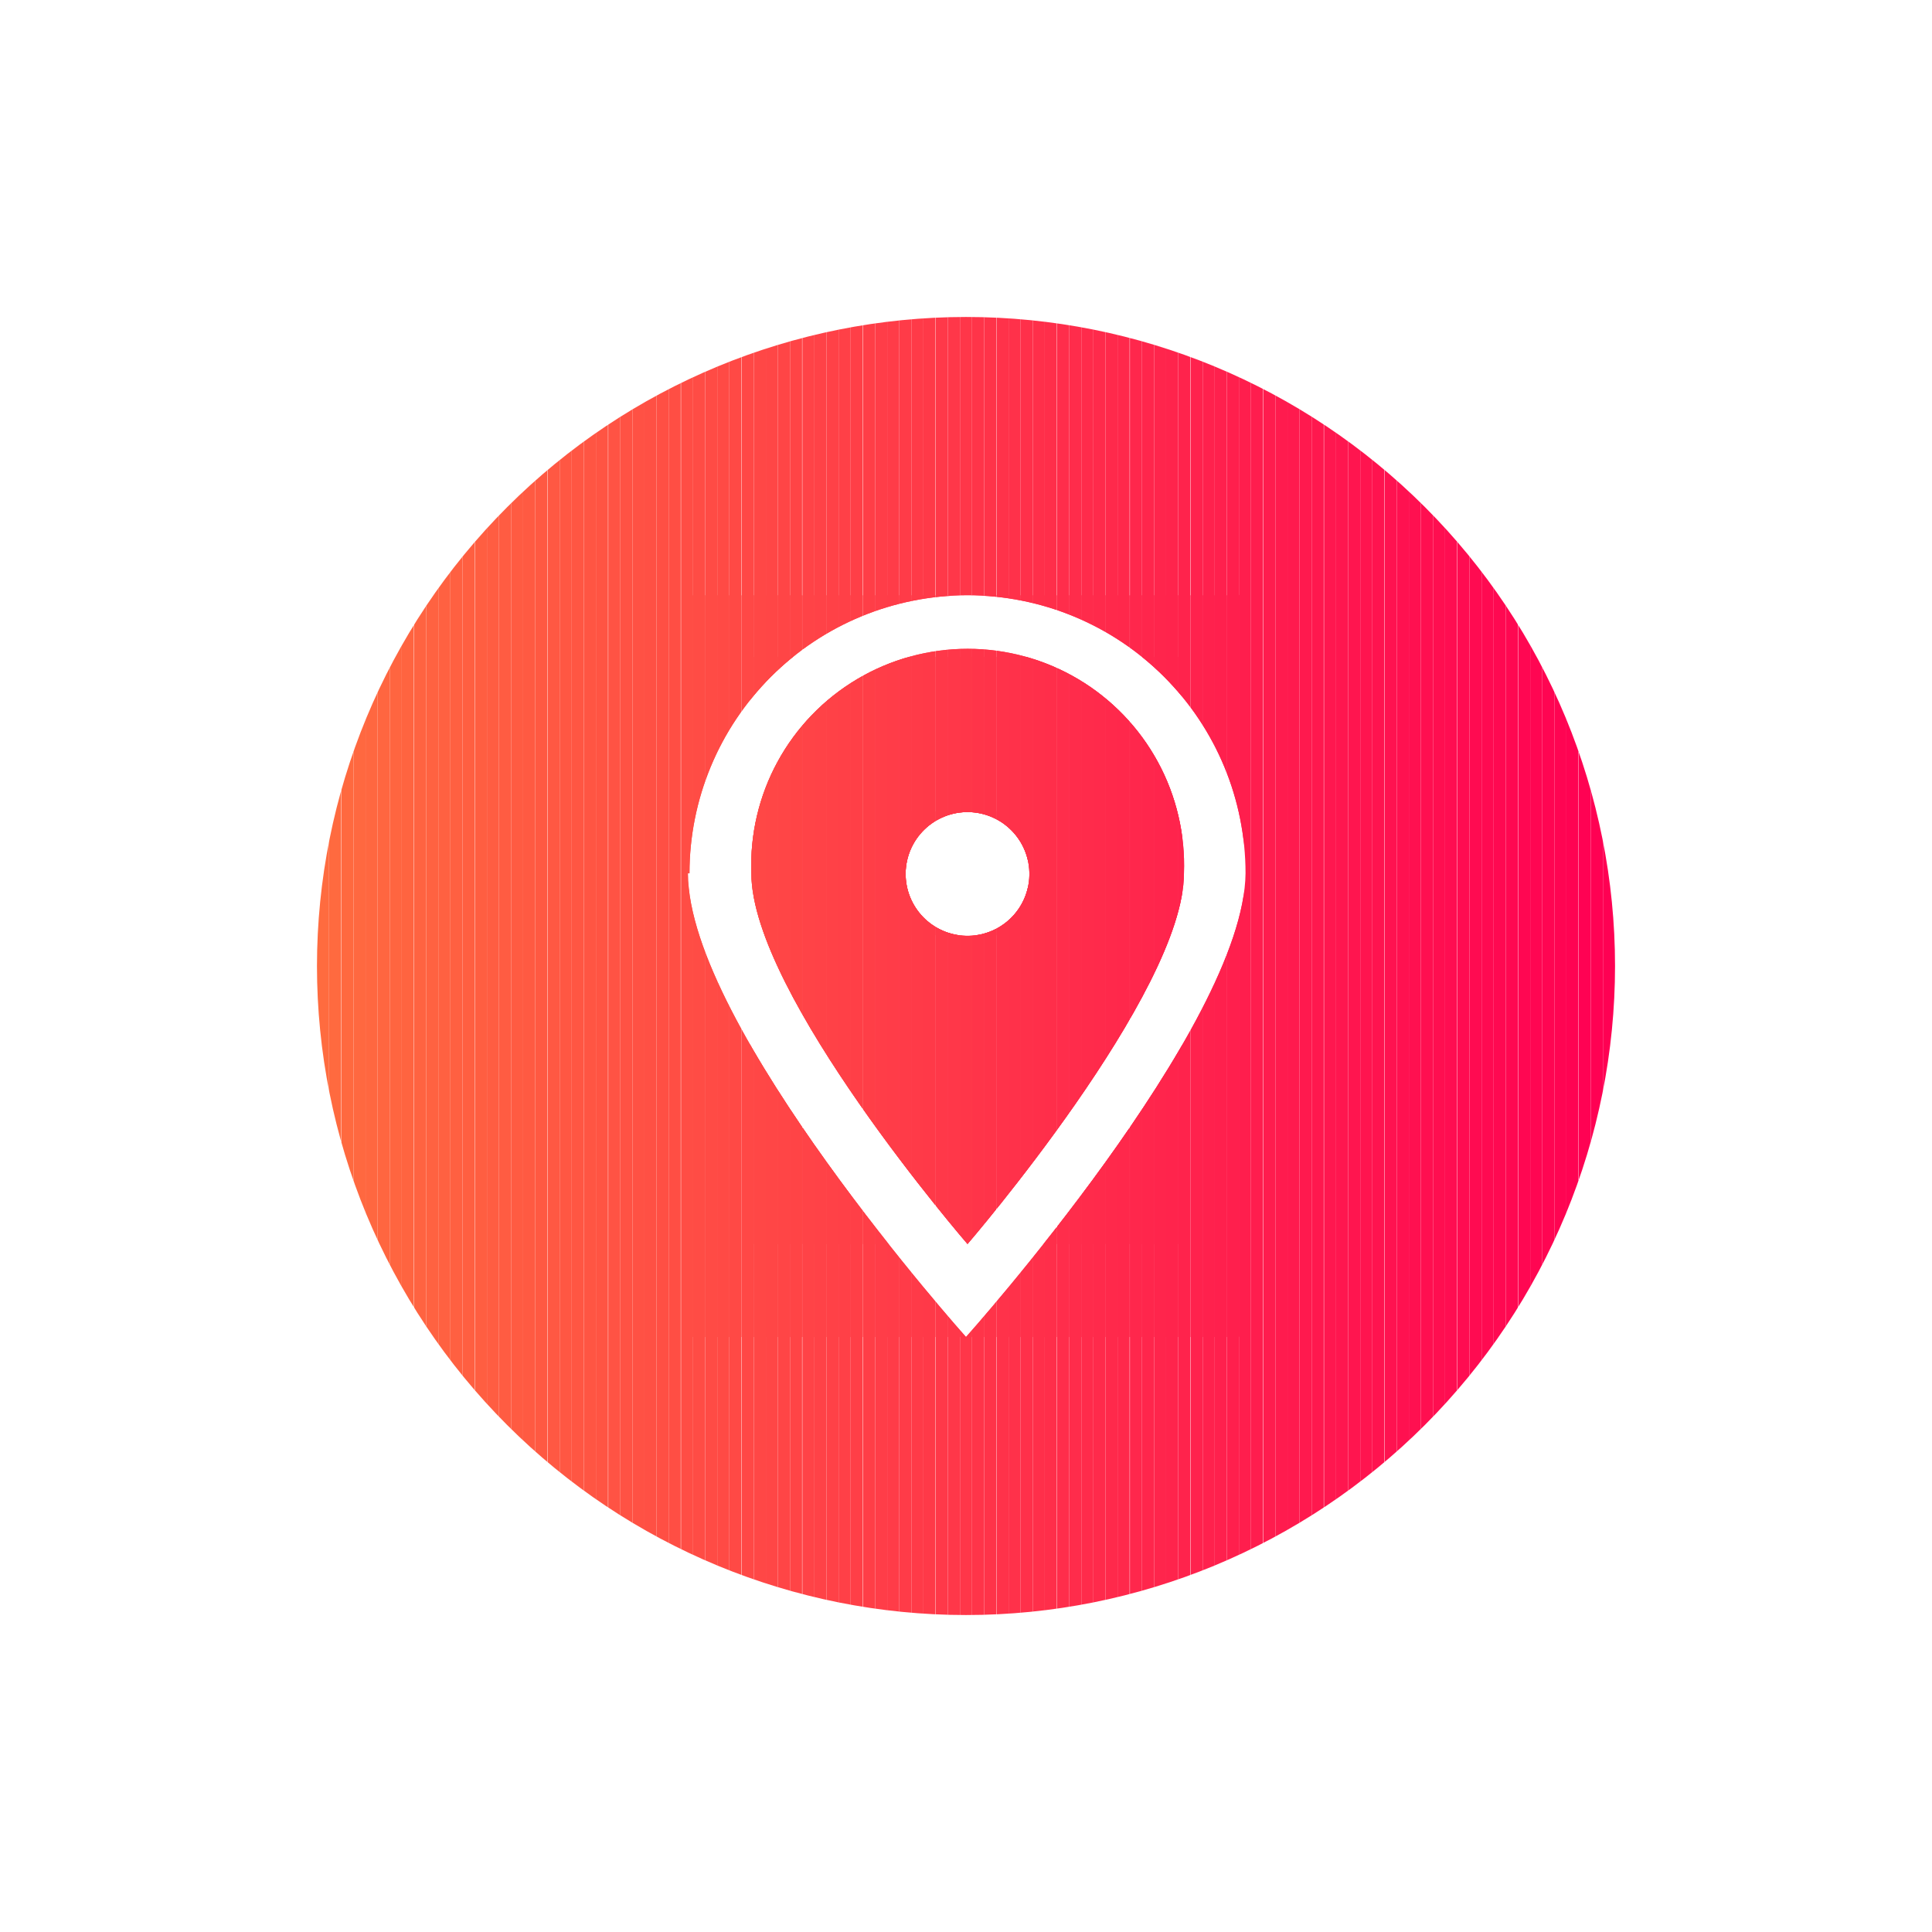 <svg xmlns="http://www.w3.org/2000/svg" xmlns:xlink="http://www.w3.org/1999/xlink" viewBox="0 0 64 64"><defs><style>.cls-1,.cls-2{fill:none;}.cls-2{opacity:0.44;}.cls-3{clip-path:url(#clip-path);}.cls-4{fill:#ff4d45;}.cls-5{fill:#ff4c45;}.cls-6{fill:#ff4b45;}.cls-7{fill:#ff4a45;}.cls-8{fill:#ff4945;}.cls-9{fill:#ff4846;}.cls-10{fill:#ff4746;}.cls-11{fill:#ff4646;}.cls-12{fill:#ff4546;}.cls-13{fill:#ff4446;}.cls-14{fill:#ff4347;}.cls-15{fill:#ff4247;}.cls-16{fill:#ff4147;}.cls-17{fill:#ff4047;}.cls-18{fill:#ff3f47;}.cls-19{fill:#ff3e47;}.cls-20{fill:#ff3d48;}.cls-21{fill:#ff3c48;}.cls-22{fill:#ff3b48;}.cls-23{fill:#ff3a48;}.cls-24{fill:#ff3948;}.cls-25{fill:#ff3849;}.cls-26{fill:#ff3749;}.cls-27{fill:#ff3649;}.cls-28{fill:#ff3449;}.cls-29{fill:#ff3349;}.cls-30{fill:#ff324a;}.cls-31{fill:#ff314a;}.cls-32{fill:#ff304a;}.cls-33{fill:#ff2f4a;}.cls-34{fill:#ff2e4a;}.cls-35{fill:#ff2d4b;}.cls-36{fill:#ff2c4b;}.cls-37{fill:#ff2b4b;}.cls-38{fill:#ff2a4b;}.cls-39{fill:#ff294b;}.cls-40{fill:#ff284b;}.cls-41{fill:#ff274c;}.cls-42{fill:#ff264c;}.cls-43{fill:#ff254c;}.cls-44{fill:#ff244c;}.cls-45{fill:#ff234c;}.cls-46{fill:#ff224d;}.cls-47{fill:#ff214d;}.cls-48{fill:#ff204d;}.cls-49{fill:#ff1f4d;}.cls-50{fill:#ff1e4d;}.cls-51{fill:#ff6b3f;}.cls-52{fill:#ff6a3f;}.cls-53{fill:#ff693f;}.cls-54{fill:#ff6840;}.cls-55{fill:#ff6740;}.cls-56{fill:#ff6640;}.cls-57{fill:#ff6540;}.cls-58{fill:#ff6440;}.cls-59{fill:#ff6341;}.cls-60{fill:#ff6241;}.cls-61{fill:#ff6141;}.cls-62{fill:#ff6041;}.cls-63{fill:#ff5f41;}.cls-64{fill:#ff5e41;}.cls-65{fill:#ff5d42;}.cls-66{fill:#ff5c42;}.cls-67{fill:#ff5b42;}.cls-68{fill:#ff5a42;}.cls-69{fill:#ff5942;}.cls-70{fill:#ff5843;}.cls-71{fill:#ff5743;}.cls-72{fill:#ff5643;}.cls-73{fill:#ff5543;}.cls-74{fill:#ff5443;}.cls-75{fill:#ff5344;}.cls-76{fill:#ff5244;}.cls-77{fill:#ff5144;}.cls-78{fill:#ff5044;}.cls-79{fill:#ff4f44;}.cls-80{fill:#ff4e44;}.cls-81{fill:#ff1d4e;}.cls-82{fill:#ff1c4e;}.cls-83{fill:#ff1b4e;}.cls-84{fill:#ff1a4e;}.cls-85{fill:#ff194e;}.cls-86{fill:#ff184e;}.cls-87{fill:#ff174f;}.cls-88{fill:#ff164f;}.cls-89{fill:#ff154f;}.cls-90{fill:#ff144f;}.cls-91{fill:#ff134f;}.cls-92{fill:#ff1250;}.cls-93{fill:#ff1150;}.cls-94{fill:#ff1050;}.cls-95{fill:#ff0f50;}.cls-96{fill:#ff0e50;}.cls-97{fill:#ff0d51;}.cls-98{fill:#ff0c51;}.cls-99{fill:#ff0b51;}.cls-100{fill:#ff0a51;}.cls-101{fill:#ff0951;}.cls-102{fill:#ff0851;}.cls-103{fill:#ff0752;}.cls-104{fill:#ff0652;}.cls-105{fill:#ff0552;}.cls-106{fill:#ff0452;}.cls-107{fill:#ff0352;}.cls-108{fill:#ff0253;}.cls-109{fill:#ff0153;}.cls-110{fill:#ff0053;}</style><clipPath id="clip-path"><path class="cls-1" d="M30,28.93A2.05,2.05,0,1,1,32,31,2.05,2.05,0,0,1,30,28.93m-5.11,0c0,4,7.16,12.28,7.16,12.28s7.17-8.32,7.17-12.28a7.17,7.17,0,1,0-14.33,0m-2.05,0a9.21,9.21,0,1,1,18.42,0C41.21,34,32,44.29,32,44.29S22.79,34,22.79,28.93M10.5,32A21.5,21.5,0,1,0,32,10.5,21.51,21.51,0,0,0,10.5,32"/></clipPath></defs><title>资源 45</title><g id="图层_2" data-name="图层 2"><g id="图层_1-2" data-name="图层 1"><rect class="cls-2" width="64" height="64"/><g class="cls-3"><rect class="cls-4" x="22.79" y="19.72" width="0.17" height="24.57"/><rect class="cls-5" x="22.96" y="19.72" width="0.4" height="24.57"/><rect class="cls-6" x="23.36" y="19.72" width="0.4" height="24.57"/><rect class="cls-7" x="23.76" y="19.72" width="0.4" height="24.57"/><rect class="cls-8" x="24.16" y="19.72" width="0.4" height="24.57"/><rect class="cls-9" x="24.57" y="19.72" width="0.4" height="24.57"/><rect class="cls-10" x="24.97" y="19.72" width="0.4" height="24.57"/><rect class="cls-11" x="25.37" y="19.72" width="0.4" height="24.57"/><rect class="cls-12" x="25.77" y="19.72" width="0.4" height="24.57"/><rect class="cls-13" x="26.17" y="19.72" width="0.4" height="24.57"/><rect class="cls-14" x="26.58" y="19.72" width="0.4" height="24.57"/><rect class="cls-15" x="26.98" y="19.72" width="0.4" height="24.57"/><rect class="cls-16" x="27.38" y="19.72" width="0.4" height="24.57"/><rect class="cls-17" x="27.78" y="19.72" width="0.4" height="24.57"/><rect class="cls-18" x="28.18" y="19.72" width="0.4" height="24.57"/><rect class="cls-19" x="28.59" y="19.72" width="0.4" height="24.57"/><rect class="cls-20" x="28.99" y="19.72" width="0.4" height="24.57"/><rect class="cls-21" x="29.39" y="19.72" width="0.4" height="24.57"/><rect class="cls-22" x="29.79" y="19.72" width="0.4" height="24.57"/><rect class="cls-23" x="30.19" y="19.72" width="0.4" height="24.57"/><rect class="cls-24" x="30.59" y="19.72" width="0.4" height="24.57"/><rect class="cls-25" x="31" y="19.72" width="0.4" height="24.57"/><rect class="cls-26" x="31.4" y="19.72" width="0.4" height="24.57"/><rect class="cls-27" x="31.8" y="19.72" width="0.4" height="24.57"/><rect class="cls-28" x="32.2" y="19.72" width="0.4" height="24.57"/><rect class="cls-29" x="32.6" y="19.72" width="0.4" height="24.57"/><rect class="cls-30" x="33.01" y="19.72" width="0.4" height="24.57"/><rect class="cls-31" x="33.41" y="19.72" width="0.4" height="24.57"/><rect class="cls-32" x="33.81" y="19.72" width="0.4" height="24.57"/><rect class="cls-33" x="34.21" y="19.72" width="0.4" height="24.57"/><rect class="cls-34" x="34.61" y="19.72" width="0.4" height="24.57"/><rect class="cls-35" x="35.02" y="19.72" width="0.4" height="24.57"/><rect class="cls-36" x="35.42" y="19.72" width="0.4" height="24.57"/><rect class="cls-37" x="35.82" y="19.72" width="0.4" height="24.57"/><rect class="cls-38" x="36.22" y="19.72" width="0.4" height="24.57"/><rect class="cls-39" x="36.62" y="19.72" width="0.4" height="24.57"/><rect class="cls-40" x="37.02" y="19.72" width="0.4" height="24.57"/><rect class="cls-41" x="37.43" y="19.72" width="0.4" height="24.57"/><rect class="cls-42" x="37.83" y="19.72" width="0.4" height="24.57"/><rect class="cls-43" x="38.23" y="19.72" width="0.4" height="24.57"/><rect class="cls-44" x="38.63" y="19.72" width="0.4" height="24.57"/><rect class="cls-45" x="39.03" y="19.72" width="0.4" height="24.57"/><rect class="cls-46" x="39.44" y="19.72" width="0.4" height="24.57"/><rect class="cls-47" x="39.84" y="19.72" width="0.4" height="24.57"/><rect class="cls-48" x="40.24" y="19.72" width="0.4" height="24.57"/><rect class="cls-49" x="40.64" y="19.72" width="0.4" height="24.57"/><rect class="cls-50" x="41.04" y="19.71" width="0.17" height="24.57"/><path class="cls-51" d="M10.5,10.5v0Z"/><rect class="cls-51" x="10.5" y="10.5" width="0.4" height="43"/><rect class="cls-52" x="10.9" y="10.5" width="0.4" height="43"/><rect class="cls-53" x="11.31" y="10.5" width="0.4" height="43"/><rect class="cls-54" x="11.71" y="10.5" width="0.4" height="43"/><rect class="cls-55" x="12.11" y="10.5" width="0.4" height="43"/><rect class="cls-56" x="12.51" y="10.5" width="0.4" height="43"/><rect class="cls-57" x="12.91" y="10.5" width="0.4" height="43"/><rect class="cls-58" x="13.31" y="10.5" width="0.4" height="43"/><rect class="cls-59" x="13.72" y="10.5" width="0.4" height="43"/><rect class="cls-60" x="14.12" y="10.5" width="0.4" height="43"/><rect class="cls-61" x="14.52" y="10.5" width="0.4" height="43"/><rect class="cls-62" x="14.92" y="10.5" width="0.4" height="43"/><rect class="cls-63" x="15.32" y="10.5" width="0.4" height="43"/><rect class="cls-64" x="15.73" y="10.5" width="0.4" height="43"/><rect class="cls-65" x="16.13" y="10.5" width="0.4" height="43"/><rect class="cls-66" x="16.53" y="10.5" width="0.4" height="43"/><rect class="cls-67" x="16.93" y="10.5" width="0.4" height="43"/><rect class="cls-68" x="17.33" y="10.5" width="0.4" height="43"/><rect class="cls-69" x="17.73" y="10.5" width="0.4" height="43"/><rect class="cls-70" x="18.14" y="10.5" width="0.4" height="43"/><rect class="cls-71" x="18.54" y="10.5" width="0.4" height="43"/><rect class="cls-72" x="18.94" y="10.5" width="0.4" height="43"/><rect class="cls-73" x="19.34" y="10.5" width="0.4" height="43"/><rect class="cls-74" x="19.74" y="10.5" width="0.4" height="43"/><rect class="cls-75" x="20.15" y="10.5" width="0.4" height="43"/><rect class="cls-76" x="20.55" y="10.5" width="0.4" height="43"/><rect class="cls-77" x="20.95" y="10.5" width="0.4" height="43"/><rect class="cls-78" x="21.35" y="10.5" width="0.4" height="43"/><rect class="cls-79" x="21.75" y="10.5" width="0.4" height="43"/><rect class="cls-80" x="22.15" y="10.5" width="0.4" height="43"/><rect class="cls-4" x="22.56" y="10.5" width="0.4" height="43"/><rect class="cls-5" x="22.96" y="10.5" width="0.4" height="43"/><rect class="cls-6" x="23.36" y="10.5" width="0.4" height="43"/><rect class="cls-7" x="23.76" y="10.5" width="0.4" height="43"/><rect class="cls-8" x="24.16" y="10.5" width="0.4" height="43"/><rect class="cls-9" x="24.57" y="10.5" width="0.4" height="43"/><rect class="cls-10" x="24.97" y="10.5" width="0.4" height="43"/><rect class="cls-11" x="25.37" y="10.5" width="0.4" height="43"/><rect class="cls-12" x="25.77" y="10.5" width="0.4" height="43"/><rect class="cls-13" x="26.17" y="10.5" width="0.4" height="43"/><rect class="cls-14" x="26.58" y="10.5" width="0.4" height="43"/><rect class="cls-15" x="26.98" y="10.5" width="0.4" height="43"/><rect class="cls-16" x="27.38" y="10.5" width="0.4" height="43"/><rect class="cls-17" x="27.78" y="10.5" width="0.4" height="43"/><rect class="cls-18" x="28.18" y="10.5" width="0.4" height="43"/><rect class="cls-19" x="28.59" y="10.5" width="0.4" height="43"/><rect class="cls-20" x="28.99" y="10.5" width="0.4" height="43"/><rect class="cls-21" x="29.39" y="10.5" width="0.4" height="43"/><rect class="cls-22" x="29.79" y="10.5" width="0.4" height="43"/><rect class="cls-23" x="30.19" y="10.5" width="0.4" height="43"/><rect class="cls-24" x="30.59" y="10.5" width="0.4" height="43"/><rect class="cls-25" x="31" y="10.5" width="0.4" height="43"/><rect class="cls-26" x="31.4" y="10.5" width="0.4" height="43"/><rect class="cls-27" x="31.8" y="10.5" width="0.4" height="43"/><rect class="cls-28" x="32.2" y="10.5" width="0.4" height="43"/><rect class="cls-29" x="32.6" y="10.5" width="0.4" height="43"/><rect class="cls-30" x="33.01" y="10.5" width="0.4" height="43"/><rect class="cls-31" x="33.41" y="10.5" width="0.4" height="43"/><rect class="cls-32" x="33.81" y="10.5" width="0.4" height="43"/><rect class="cls-33" x="34.21" y="10.5" width="0.4" height="43"/><rect class="cls-34" x="34.61" y="10.5" width="0.4" height="43"/><rect class="cls-35" x="35.02" y="10.5" width="0.4" height="43"/><rect class="cls-36" x="35.42" y="10.5" width="0.4" height="43"/><rect class="cls-37" x="35.82" y="10.5" width="0.4" height="43"/><rect class="cls-38" x="36.22" y="10.5" width="0.4" height="43"/><rect class="cls-39" x="36.62" y="10.5" width="0.4" height="43"/><rect class="cls-40" x="37.02" y="10.5" width="0.4" height="43"/><rect class="cls-41" x="37.43" y="10.5" width="0.4" height="43"/><rect class="cls-42" x="37.83" y="10.5" width="0.4" height="43"/><rect class="cls-43" x="38.23" y="10.5" width="0.4" height="43"/><rect class="cls-44" x="38.63" y="10.5" width="0.4" height="43"/><rect class="cls-45" x="39.03" y="10.5" width="0.4" height="43"/><rect class="cls-46" x="39.44" y="10.5" width="0.4" height="43"/><rect class="cls-47" x="39.84" y="10.5" width="0.4" height="43"/><rect class="cls-48" x="40.24" y="10.5" width="0.4" height="43"/><rect class="cls-49" x="40.64" y="10.5" width="0.4" height="43"/><rect class="cls-50" x="41.04" y="10.5" width="0.4" height="43"/><rect class="cls-81" x="41.44" y="10.5" width="0.4" height="43"/><rect class="cls-82" x="41.85" y="10.5" width="0.4" height="43"/><rect class="cls-83" x="42.25" y="10.5" width="0.4" height="43"/><rect class="cls-84" x="42.65" y="10.5" width="0.4" height="43"/><rect class="cls-85" x="43.05" y="10.5" width="0.4" height="43"/><rect class="cls-86" x="43.45" y="10.5" width="0.4" height="43"/><rect class="cls-87" x="43.86" y="10.5" width="0.4" height="43"/><rect class="cls-88" x="44.26" y="10.5" width="0.4" height="43"/><rect class="cls-89" x="44.66" y="10.5" width="0.4" height="43"/><rect class="cls-90" x="45.06" y="10.5" width="0.4" height="43"/><rect class="cls-91" x="45.46" y="10.5" width="0.4" height="43"/><rect class="cls-92" x="45.87" y="10.5" width="0.4" height="43"/><rect class="cls-93" x="46.27" y="10.5" width="0.4" height="43"/><rect class="cls-94" x="46.67" y="10.5" width="0.4" height="43"/><rect class="cls-95" x="47.07" y="10.5" width="0.4" height="43"/><rect class="cls-96" x="47.47" y="10.5" width="0.4" height="43"/><rect class="cls-97" x="47.87" y="10.5" width="0.4" height="43"/><rect class="cls-98" x="48.28" y="10.5" width="0.4" height="43"/><rect class="cls-99" x="48.68" y="10.5" width="0.4" height="43"/><rect class="cls-100" x="49.08" y="10.5" width="0.4" height="43"/><rect class="cls-101" x="49.48" y="10.5" width="0.4" height="43"/><rect class="cls-102" x="49.88" y="10.5" width="0.4" height="43"/><rect class="cls-103" x="50.29" y="10.5" width="0.4" height="43"/><rect class="cls-104" x="50.69" y="10.5" width="0.4" height="43"/><rect class="cls-105" x="51.09" y="10.5" width="0.4" height="43"/><rect class="cls-106" x="51.49" y="10.5" width="0.4" height="43"/><rect class="cls-107" x="51.89" y="10.5" width="0.4" height="43"/><rect class="cls-108" x="52.3" y="10.5" width="0.4" height="43"/><rect class="cls-109" x="52.7" y="10.5" width="0.4" height="43"/><rect class="cls-110" x="53.1" y="10.5" width="0.4" height="43"/><path class="cls-110" d="M53.5,53.5v0Z"/><rect class="cls-22" x="29.95" y="26.88" width="0.24" height="4.1"/><rect class="cls-23" x="30.19" y="26.88" width="0.4" height="4.1"/><rect class="cls-24" x="30.59" y="26.88" width="0.4" height="4.1"/><rect class="cls-25" x="31" y="26.88" width="0.4" height="4.1"/><rect class="cls-26" x="31.4" y="26.88" width="0.4" height="4.1"/><rect class="cls-27" x="31.8" y="26.88" width="0.4" height="4.1"/><rect class="cls-28" x="32.2" y="26.88" width="0.4" height="4.1"/><rect class="cls-29" x="32.6" y="26.88" width="0.4" height="4.1"/><rect class="cls-30" x="33.01" y="26.88" width="0.4" height="4.1"/><rect class="cls-31" x="33.41" y="26.88" width="0.4" height="4.1"/><rect class="cls-32" x="33.81" y="26.88" width="0.24" height="4.1"/><rect class="cls-9" x="24.84" y="21.76" width="0.13" height="19.45"/><rect class="cls-10" x="24.97" y="21.76" width="0.4" height="19.45"/><rect class="cls-11" x="25.37" y="21.76" width="0.4" height="19.45"/><rect class="cls-12" x="25.77" y="21.76" width="0.4" height="19.45"/><rect class="cls-13" x="26.17" y="21.76" width="0.4" height="19.45"/><rect class="cls-14" x="26.58" y="21.76" width="0.4" height="19.45"/><rect class="cls-15" x="26.98" y="21.76" width="0.4" height="19.45"/><rect class="cls-16" x="27.38" y="21.76" width="0.4" height="19.45"/><rect class="cls-17" x="27.78" y="21.76" width="0.4" height="19.45"/><rect class="cls-18" x="28.18" y="21.76" width="0.4" height="19.45"/><rect class="cls-19" x="28.59" y="21.76" width="0.4" height="19.45"/><rect class="cls-20" x="28.99" y="21.76" width="0.4" height="19.45"/><rect class="cls-21" x="29.39" y="21.76" width="0.4" height="19.45"/><rect class="cls-22" x="29.79" y="21.76" width="0.4" height="19.45"/><rect class="cls-23" x="30.19" y="21.76" width="0.4" height="19.45"/><rect class="cls-24" x="30.59" y="21.76" width="0.4" height="19.45"/><rect class="cls-25" x="31" y="21.76" width="0.4" height="19.45"/><rect class="cls-26" x="31.4" y="21.76" width="0.4" height="19.45"/><rect class="cls-27" x="31.8" y="21.76" width="0.4" height="19.45"/><rect class="cls-28" x="32.2" y="21.76" width="0.4" height="19.45"/><rect class="cls-29" x="32.6" y="21.76" width="0.4" height="19.45"/><rect class="cls-30" x="33.01" y="21.76" width="0.4" height="19.45"/><rect class="cls-31" x="33.41" y="21.76" width="0.4" height="19.45"/><rect class="cls-32" x="33.81" y="21.76" width="0.4" height="19.45"/><rect class="cls-33" x="34.21" y="21.76" width="0.4" height="19.45"/><rect class="cls-34" x="34.61" y="21.76" width="0.4" height="19.45"/><rect class="cls-35" x="35.02" y="21.76" width="0.4" height="19.45"/><rect class="cls-36" x="35.42" y="21.76" width="0.4" height="19.45"/><rect class="cls-37" x="35.82" y="21.76" width="0.4" height="19.45"/><rect class="cls-38" x="36.22" y="21.76" width="0.4" height="19.45"/><rect class="cls-39" x="36.62" y="21.76" width="0.4" height="19.45"/><rect class="cls-40" x="37.02" y="21.76" width="0.4" height="19.45"/><rect class="cls-41" x="37.43" y="21.76" width="0.4" height="19.45"/><rect class="cls-42" x="37.83" y="21.76" width="0.4" height="19.45"/><rect class="cls-43" x="38.23" y="21.76" width="0.4" height="19.45"/><rect class="cls-44" x="38.63" y="21.76" width="0.4" height="19.45"/><rect class="cls-45" x="39.03" y="21.76" width="0.13" height="19.45"/></g></g></g></svg>